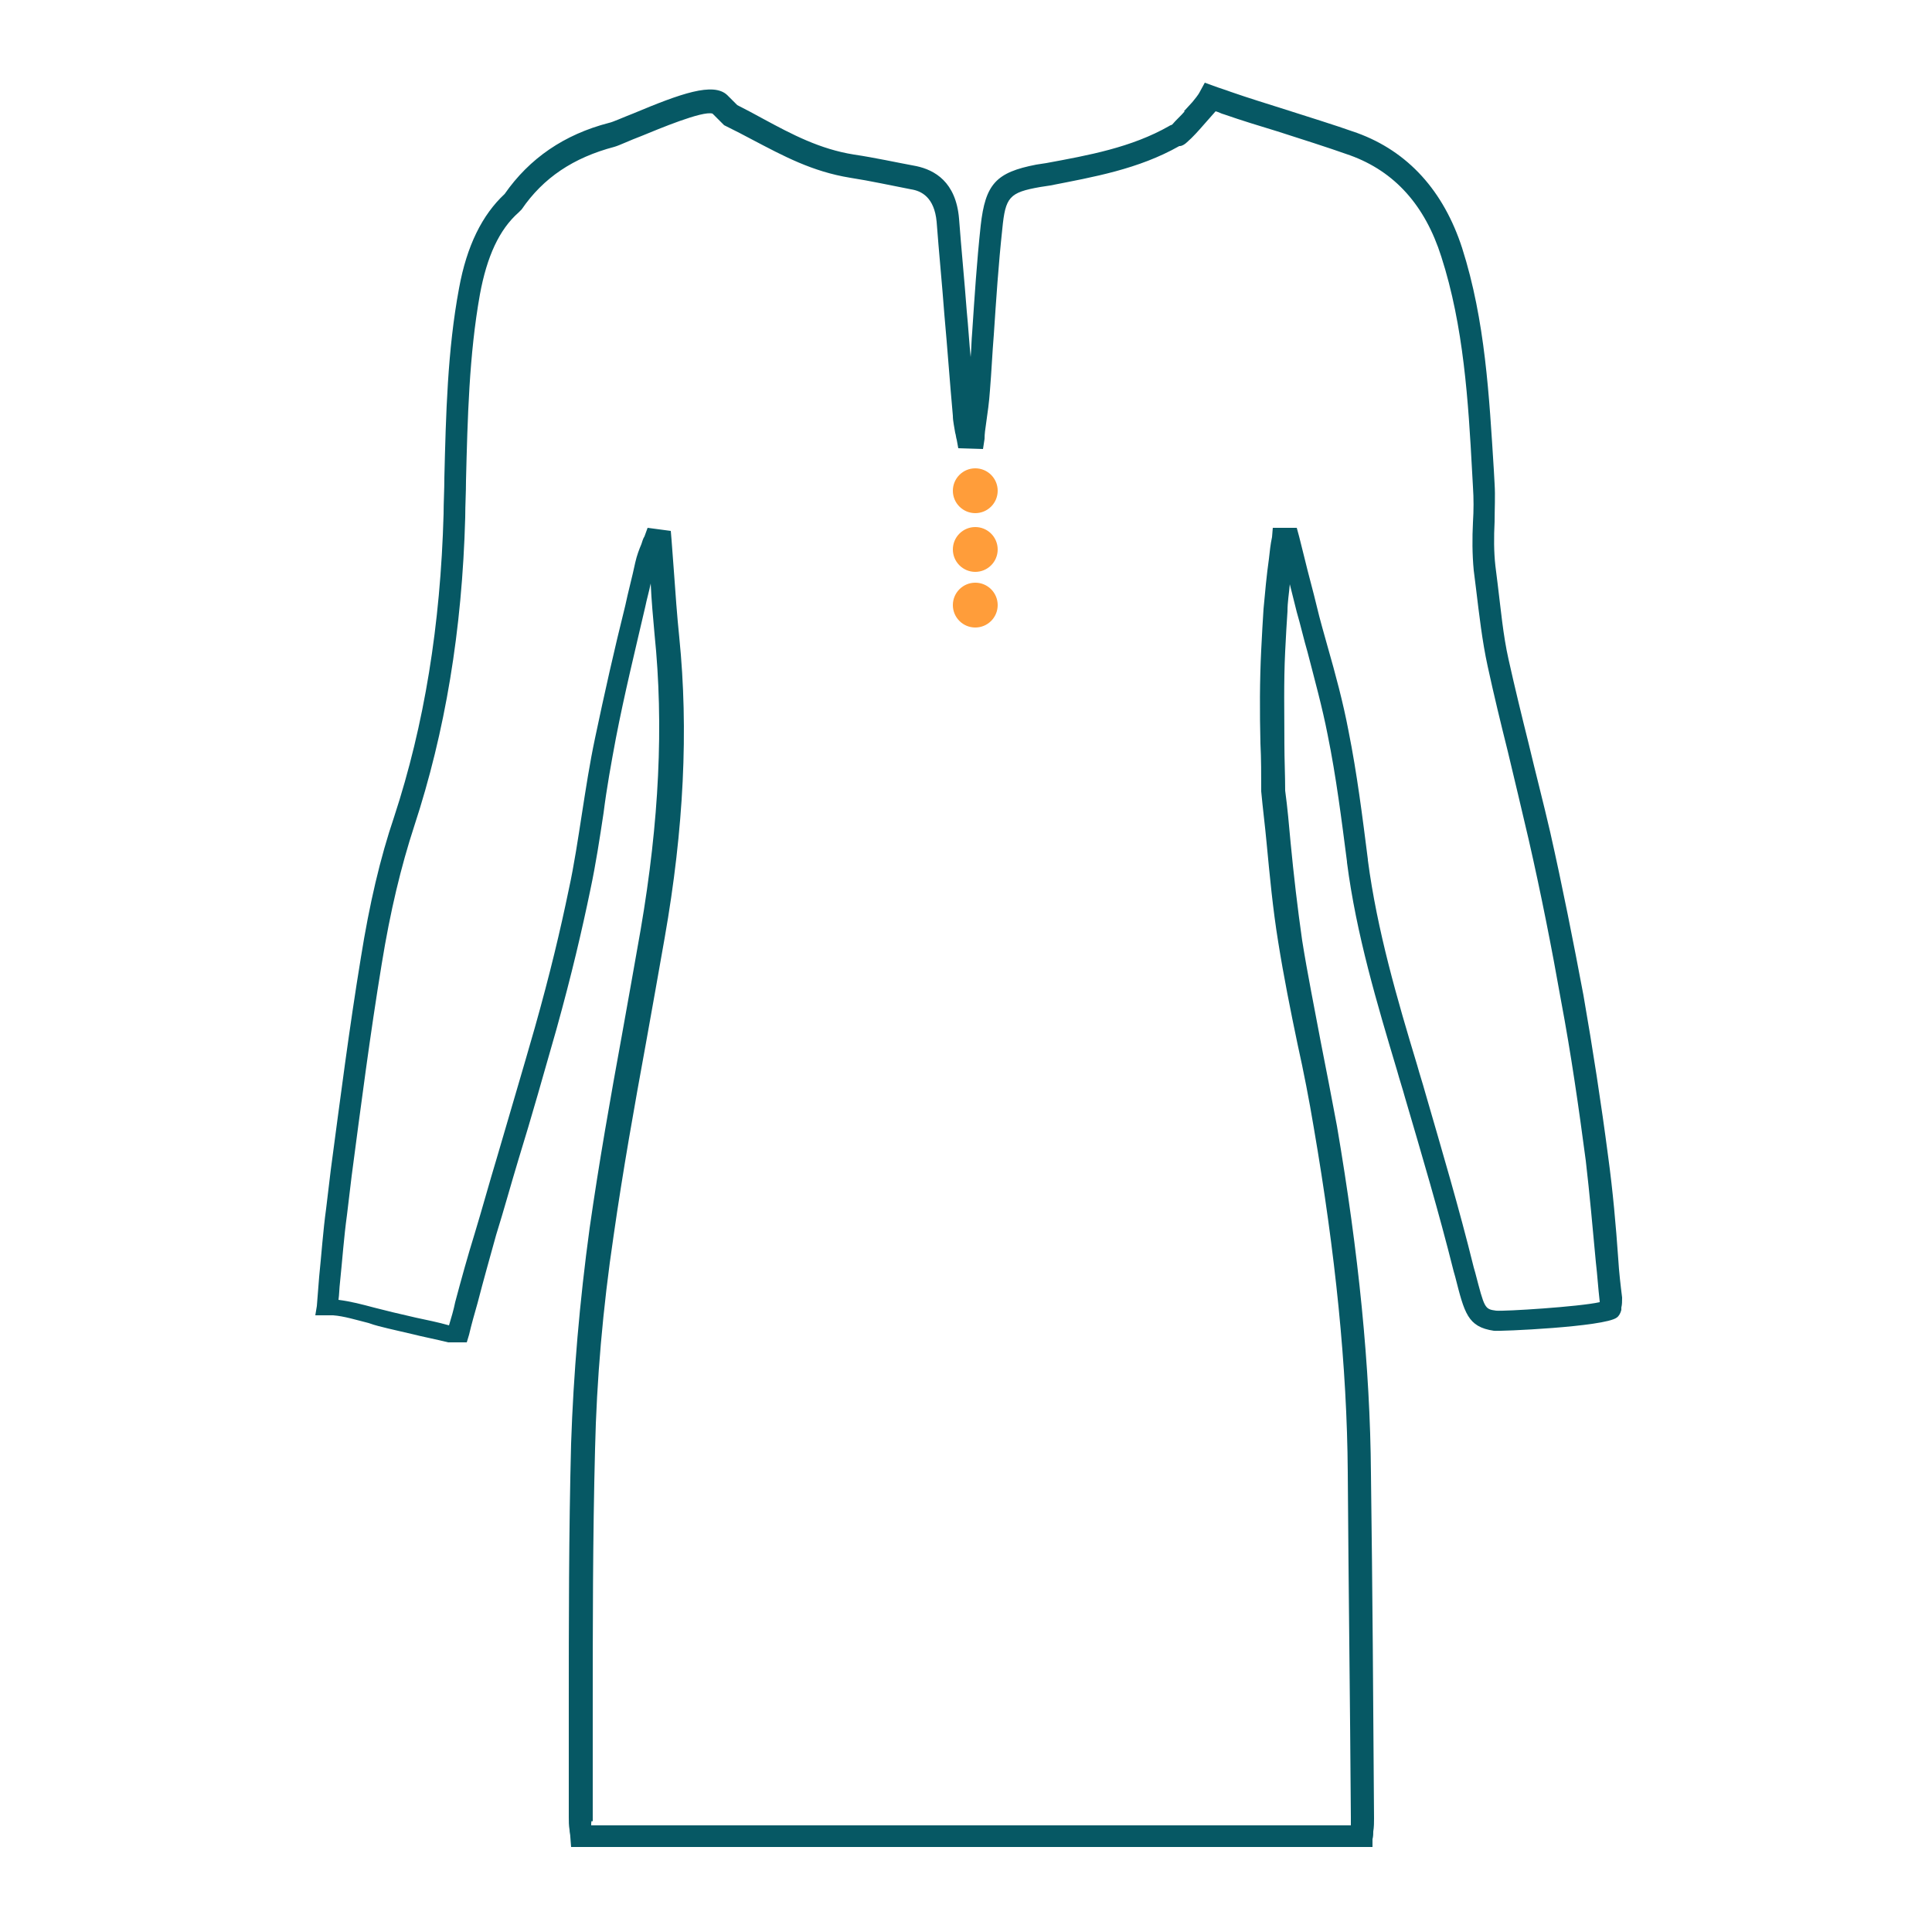 <?xml version="1.0" encoding="utf-8"?>
<!-- Generator: Adobe Illustrator 21.0.2, SVG Export Plug-In . SVG Version: 6.00 Build 0)  -->
<svg version="1.1" id="Layer_1" xmlns="http://www.w3.org/2000/svg" xmlns:xlink="http://www.w3.org/1999/xlink" x="0px" y="0px"
	 viewBox="0 0 250 250" style="enable-background:new 0 0 250 250;" xml:space="preserve">
<style type="text/css">
	.st0{fill:#065864;}
	.st1{fill:#FF9D3A;}
</style>
<g>
	<path class="st0" d="M177.6,239H73.9l-0.1-1.3c0-0.3-0.1-0.6-0.1-0.9c-0.1-0.6-0.1-1.1-0.1-1.7c0-4.6,0-9.2,0-13.8
		c0-11.3,0-23,0.3-34.5c0.3-9,1.1-18.4,2.4-27.9c1.2-8.4,2.7-16.9,4.2-25.1c0.8-4.4,1.6-9,2.4-13.5c2.4-14,3-26.5,1.8-38.2
		c-0.2-2.2-0.4-4.4-0.5-6.6c-0.2,1-0.5,2-0.7,3c-1.3,5.6-2.7,11.3-3.8,17c-0.6,3.2-1.2,6.5-1.6,9.7c-0.5,3.3-1,6.6-1.7,9.9
		c-1.1,5.3-2.4,10.9-4.4,18.1c-1.6,5.6-3.2,11.3-4.9,16.8c-1,3.3-1.9,6.6-2.9,9.8c-0.8,2.9-1.6,5.7-2.4,8.8
		c-0.4,1.4-0.8,2.8-1.1,4.1l-0.3,1h-2.2l-0.2,0c-1.6-0.4-3.2-0.7-4.8-1.1l-3-0.7c-0.8-0.2-1.7-0.4-2.5-0.7c-1.6-0.4-3.2-0.9-4.6-1
		l-0.5,0c-0.1,0-0.1,0-0.2,0l-1.6,0L41,169c0.1-1.3,0.2-2.5,0.3-3.8c0.3-2.9,0.5-5.9,0.9-8.8l0.6-5c1.2-9,2.4-18.4,3.9-27.5
		c1.1-6.9,2.5-12.9,4.3-18.2c3.9-11.9,6-24.8,6.4-39.2c0-1.5,0.1-3.1,0.1-4.7c0.2-8.1,0.4-16.5,1.9-24.5c1-5.5,3-9.5,5.9-12.2l0,0
		c0,0,0,0,0,0c3.2-4.6,7.7-7.7,13.5-9.2c0.5-0.1,1.8-0.7,3.1-1.2c6.2-2.6,10.4-4.1,12.2-2.4l1.3,1.3c1.2,0.6,2.3,1.2,3.4,1.8
		c3.7,2,7.3,3.9,11.7,4.6c2.7,0.4,5.4,1,8.1,1.5c2.3,0.5,5.1,2,5.5,6.8c0.3,4,0.7,8,1,12c0.2,2,0.3,3.9,0.5,5.9
		c0.1-1.1,0.1-2.1,0.2-3.2c0.3-4.5,0.6-9.2,1.1-13.8c0.6-5.4,2-6.9,7.2-7.9l1.3-0.2c5.4-1,11-2,15.9-4.8c0.1-0.1,0.3-0.1,0.4-0.2
		c0.5-0.6,1.1-1.1,1.6-1.7l-0.1,0l1.1-1.2c0.3-0.4,0.7-0.8,1-1.4l0.6-1.1l1.1,0.4c0.8,0.3,1.5,0.5,2.3,0.8c2.3,0.8,4.6,1.5,6.8,2.2
		c3.1,1,6.4,2,9.5,3.1c6.6,2.4,11.2,7.5,13.6,14.9c3,9.4,3.5,19.2,4.1,28.7l0.1,1.8c0.1,1.6,0,3.3,0,4.9c-0.1,2-0.1,3.9,0.1,5.7
		c0.1,0.8,0.2,1.6,0.3,2.4c0.4,3.2,0.7,6.6,1.4,9.7c0.8,3.6,1.7,7.3,2.6,10.9c0.9,3.8,1.9,7.6,2.8,11.5c1.6,7.1,3,14.2,4.3,21.1
		c1.2,6.9,2.3,14,3.2,20.9c0.6,4.4,1,8.9,1.3,13.2c0.1,1.7,0.3,3.4,0.5,5c0,0.5,0,0.9-0.1,1.3c0,0.1,0,0.2,0,0.3
		c-0.1,0.4-0.3,0.8-0.6,1c-1.6,1.2-15.2,1.8-15.9,1.7c-3.4-0.5-3.8-2.3-5-7l-0.2-0.7c-1.9-7.6-4.1-15-6.3-22.5
		c-0.3-1.1-0.7-2.3-1-3.4c-2.6-8.7-5.3-17.7-6.5-27l0-0.1c-0.7-5.4-1.4-11-2.5-16.4l0,0c-0.7-3.6-1.7-7.2-2.6-10.7
		c-0.5-1.7-0.9-3.5-1.4-5.2c-0.3-1.2-0.6-2.4-0.9-3.6c-0.1,1.2-0.3,2.3-0.3,3.5c-0.1,1.5-0.2,3.1-0.3,5.2c-0.2,4-0.1,8-0.1,12
		c0,2,0.1,4,0.1,6c0.3,2.2,0.5,4.5,0.7,6.7c0.4,4.2,0.9,8.5,1.5,12.7c0.7,4.4,1.6,8.8,2.4,13.1c0.7,3.5,1.4,7.2,2.1,10.9
		c2.8,16.4,4.3,31.2,4.4,45c0.2,14.9,0.3,29.7,0.4,44.6c0,0.5,0,1.1-0.1,1.7c0,0.3,0,0.6-0.1,1L177.6,239z M76.5,236.2h98.3
		c0-0.4,0-0.8,0-1.1c-0.1-14.9-0.3-29.7-0.4-44.6c-0.1-13.7-1.6-28.3-4.4-44.6c-0.6-3.6-1.3-7.2-2.1-10.8c-0.9-4.3-1.8-8.8-2.5-13.2
		c-0.7-4.3-1.1-8.6-1.5-12.8c-0.2-2.2-0.5-4.5-0.7-6.7l0-0.2c0-2,0-4-0.1-6c-0.1-4-0.1-8.1,0.1-12.1c0.1-2.1,0.2-3.7,0.3-5.3
		c0.2-2.2,0.4-4.4,0.7-6.5c0.1-0.9,0.2-1.9,0.4-2.8l0.1-1.2l3.1,0l0.3,1.1l0.7,2.8c0.5,2.1,1.1,4.2,1.6,6.3c0.4,1.7,0.9,3.4,1.4,5.2
		c1,3.5,2,7.2,2.7,10.9v0c1.1,5.5,1.8,11.1,2.5,16.6l0,0.1c1.2,9.1,3.8,18,6.4,26.6c0.3,1.1,0.7,2.3,1,3.4c2.2,7.6,4.4,15,6.3,22.7
		l0.2,0.7c1.2,4.6,1.2,4.7,2.7,4.9c1.1,0.1,10.7-0.5,13.4-1.1c0,0,0-0.1,0-0.1c-0.2-1.7-0.3-3.4-0.5-5.1c-0.4-4.3-0.8-8.8-1.3-13.1
		c-0.9-6.8-1.9-13.8-3.2-20.7c-1.2-6.8-2.6-13.9-4.2-20.9c-0.9-3.8-1.8-7.7-2.7-11.4c-0.9-3.6-1.8-7.3-2.6-11
		c-0.7-3.2-1.1-6.7-1.5-10c-0.1-0.8-0.2-1.6-0.3-2.4c-0.2-2.1-0.2-4.2-0.1-6.2c0.1-1.6,0.1-3.1,0-4.6l-0.1-1.8c-0.5-9.3-1.1-19-4-28
		c-2.1-6.6-6-11-11.8-13.1c-3.1-1.1-6.3-2.1-9.4-3.1c-2.3-0.7-4.6-1.4-6.9-2.2c-0.4-0.1-0.7-0.3-1.1-0.4l-1.5,1.7
		c-0.7,0.8-1.4,1.6-2.2,2.3c-0.3,0.3-0.7,0.5-0.9,0.5l-0.1,0c-5.3,3-11.1,4-16.7,5.1l-1.3,0.2c-4,0.7-4.5,1.3-4.9,5.4
		c-0.5,4.6-0.8,9.2-1.1,13.7c-0.2,2.4-0.3,4.8-0.5,7.2c-0.1,1.5-0.3,2.9-0.5,4.3c-0.1,0.7-0.2,1.3-0.2,2l-0.2,1.3l-3.2-0.1l-0.2-1.1
		c-0.1-0.3-0.1-0.6-0.2-0.9c-0.1-0.7-0.3-1.5-0.3-2.2c-0.4-4.4-0.7-8.7-1.1-13.1c-0.3-4-0.7-8-1-12c-0.3-3.2-2-4-3.3-4.2
		c-2.6-0.5-5.3-1.1-7.9-1.5c-4.9-0.8-8.6-2.8-12.6-4.9c-1.1-0.6-2.3-1.2-3.5-1.8l-0.2-0.1l-1.5-1.5c-1.3-0.4-7,2-9.2,2.9
		c-1.6,0.6-2.8,1.2-3.5,1.4c-5.3,1.4-9.2,4-12,8.1l-0.1,0.1l-0.3,0.3c-2.5,2.2-4.1,5.7-5,10.6c-1.4,7.8-1.6,16.1-1.8,24.1
		c0,1.6-0.1,3.1-0.1,4.7c-0.4,14.7-2.6,27.8-6.6,40c-1.7,5.2-3.1,11-4.2,17.8c-1.5,9.1-2.7,18.4-3.9,27.5l-0.6,5
		c-0.4,2.9-0.6,5.8-0.9,8.7c-0.1,0.8-0.1,1.6-0.2,2.3c1.6,0.2,3.1,0.6,4.6,1c0.8,0.2,1.6,0.4,2.4,0.6l3,0.7c1.4,0.3,2.9,0.6,4.3,1
		c0.3-1,0.6-2,0.8-3c0.8-3,1.6-5.9,2.5-8.8c1-3.3,1.9-6.6,2.9-9.9c1.6-5.5,3.3-11.2,4.9-16.8c2-7.1,3.3-12.6,4.4-17.9
		c0.7-3.2,1.2-6.6,1.7-9.8c0.5-3.2,1-6.5,1.7-9.8c1.2-5.7,2.5-11.5,3.9-17.1c0.4-1.9,0.9-3.7,1.3-5.6c0.2-0.9,0.5-1.7,0.8-2.4
		c0.1-0.3,0.2-0.7,0.4-1l0.4-1.1l3,0.4l0.1,1.2c0.1,1.3,0.2,2.6,0.3,4c0.2,2.8,0.4,5.7,0.7,8.6c1.2,11.9,0.6,24.7-1.9,38.9
		c-0.8,4.5-1.6,9.1-2.4,13.5c-1.5,8.2-3,16.6-4.2,25c-1.4,9.4-2.2,18.7-2.4,27.6c-0.3,11.4-0.3,23.1-0.3,34.4c0,4.6,0,9.2,0,13.8
		C76.5,235.5,76.5,235.8,76.5,236.2z"/>
</g>
<circle class="st1" cx="126.2" cy="63.5" r="2.9"/>
<circle class="st1" cx="126.2" cy="71.1" r="2.9"/>
<circle class="st1" cx="126.2" cy="78.3" r="2.9"/>
<g>
</g>
<g>
</g>
<g>
</g>
<g>
</g>
<g>
</g>
<g>
</g>
<g>
</g>
<g>
</g>
<g>
</g>
<g>
</g>
<g>
</g>
<g>
</g>
<g>
</g>
<g>
</g>
<g>
</g>
</svg>
